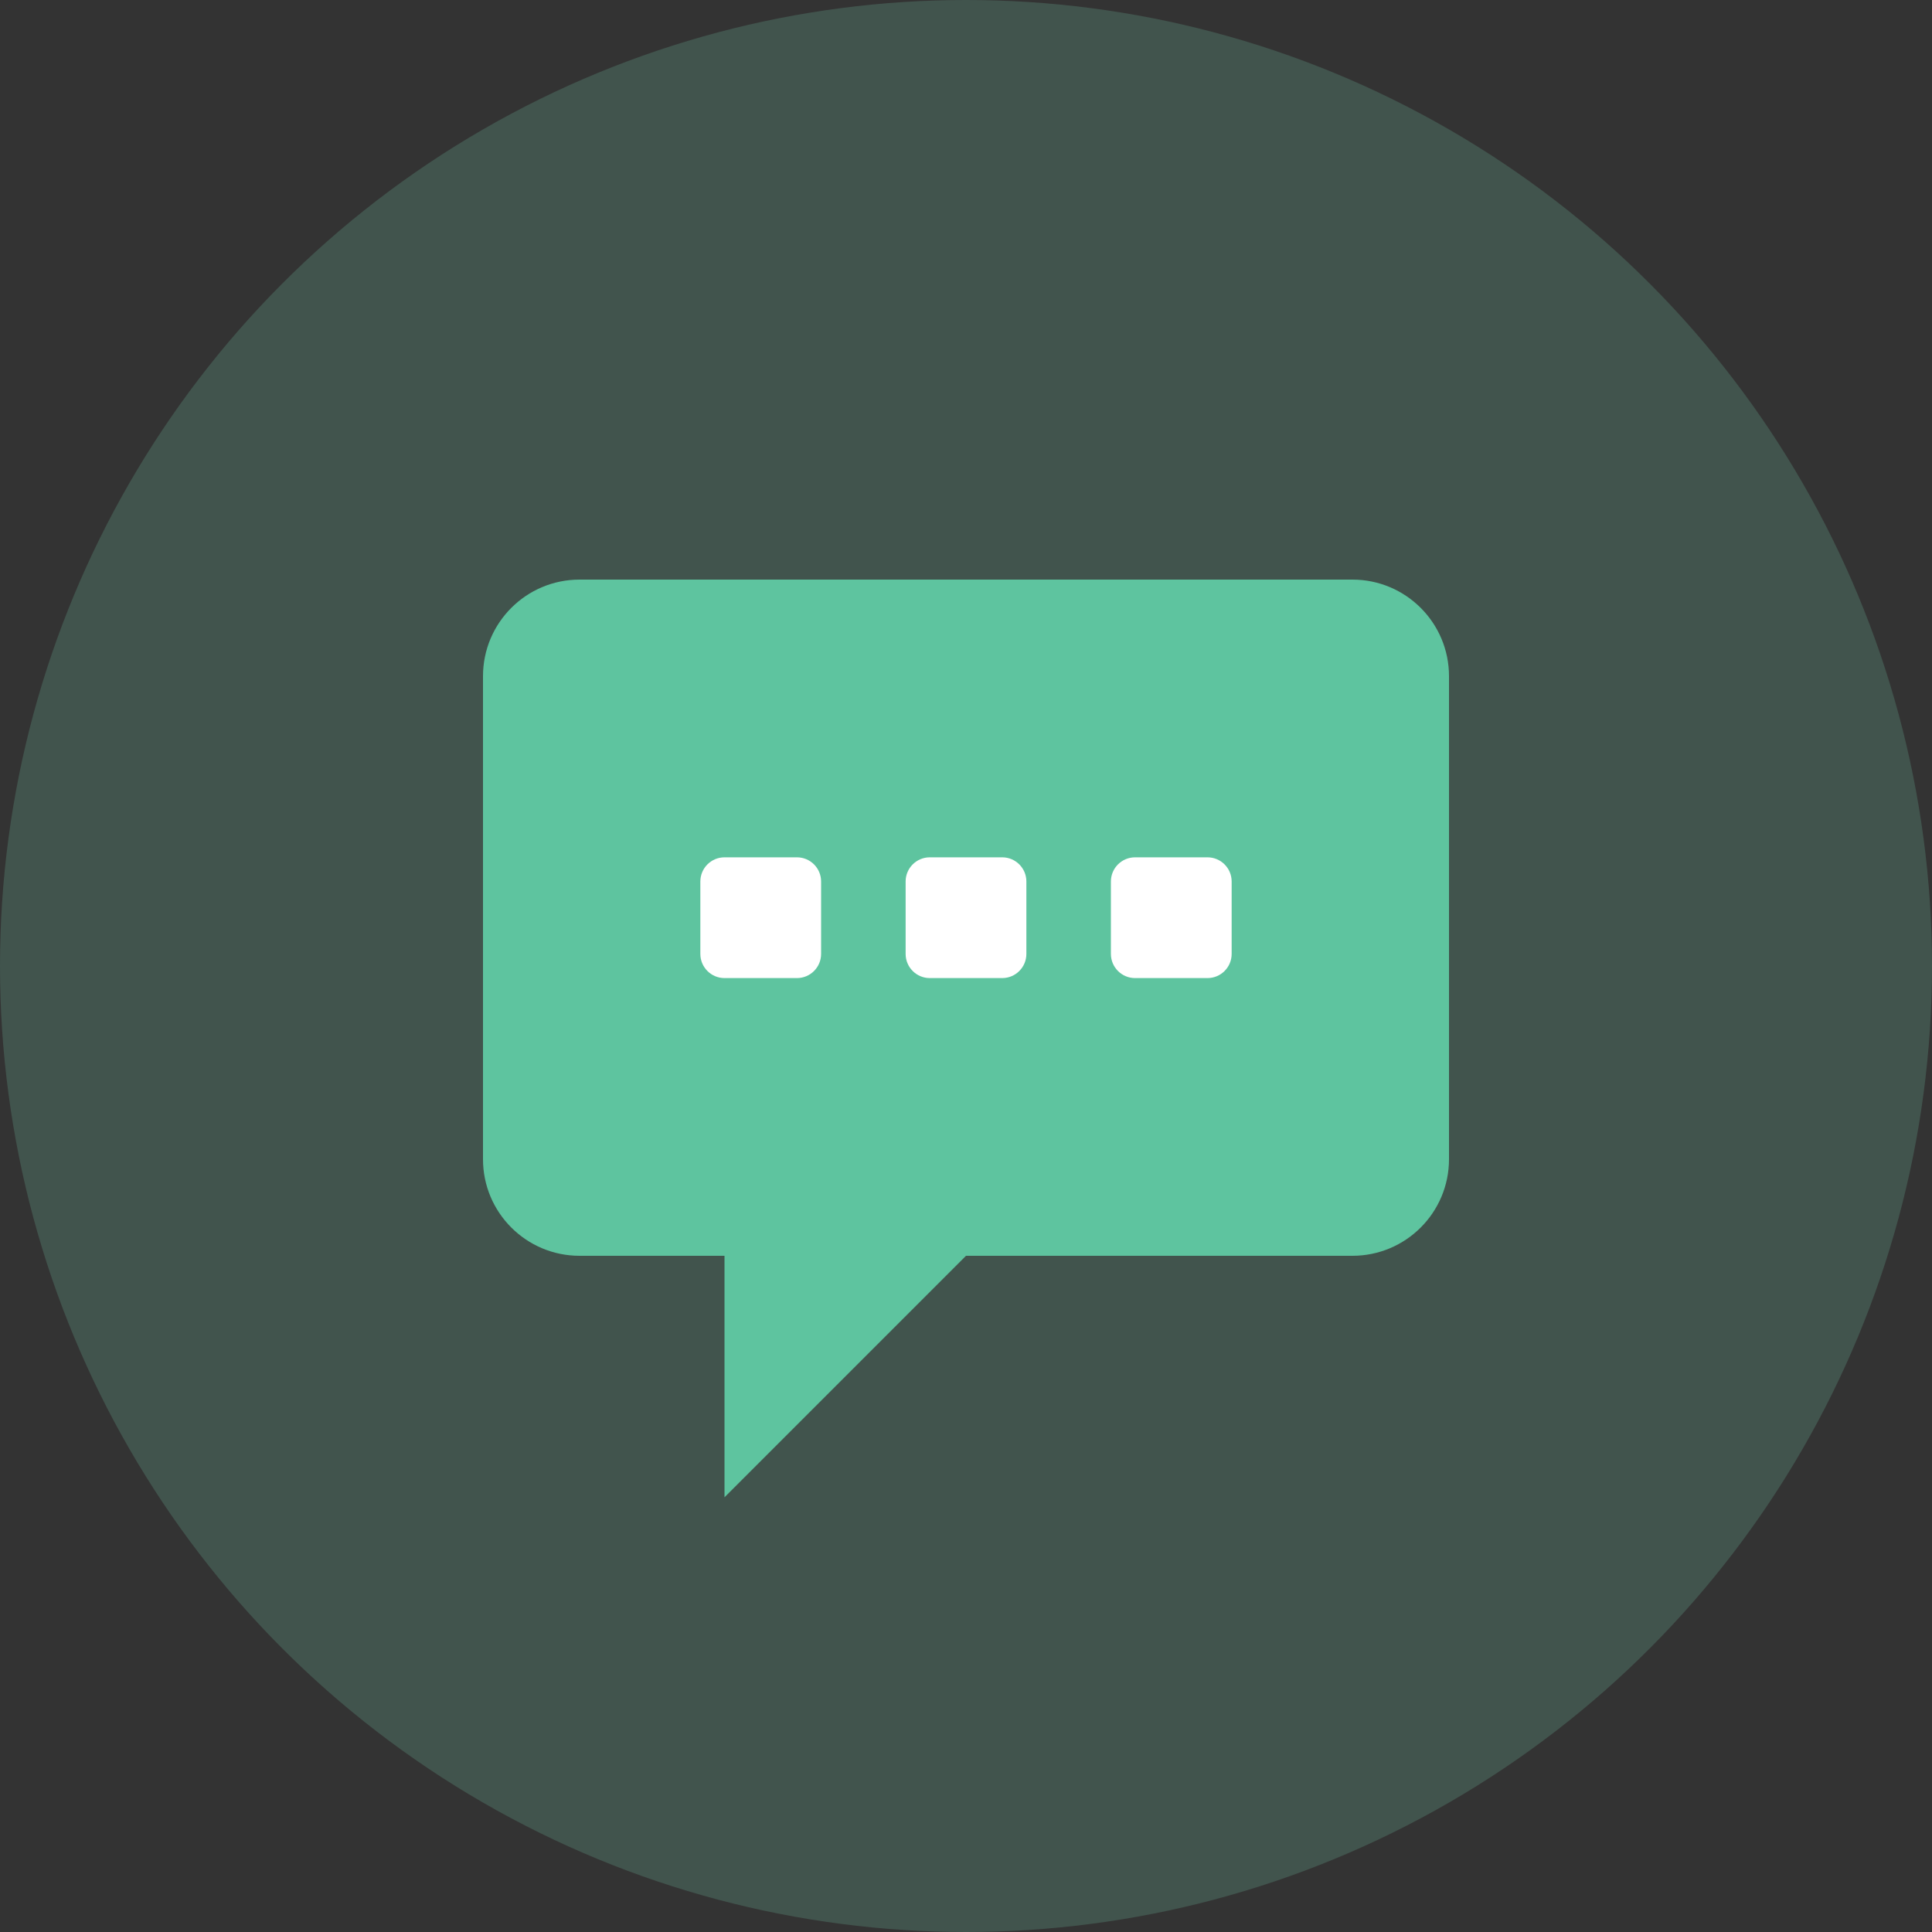 <svg width="40" height="40" viewBox="0 0 40 40" fill="none" xmlns="http://www.w3.org/2000/svg">
    <rect x="0" y="0" width="40" height="40" fill="#333333" stroke="none"/>
    <circle cx="20" cy="20" r="20" fill="#7AD7B5" fill-opacity="0.2"/>
    <path d="M12 12H28C29.105 12 30 12.895 30 14V24C30 25.105 29.105 26 28 26H20L15 31V26H12C10.895 26 10 25.105 10 24V14C10 12.895 10.895 12 12 12Z" fill="#5EC49F"/>
    <path d="M16.5 17.75H15C14.724 17.75 14.5 17.974 14.5 18.25V19.75C14.5 20.026 14.724 20.25 15 20.25H16.5C16.776 20.25 17 20.026 17 19.75V18.25C17 17.974 16.776 17.75 16.5 17.75Z" fill="white"/>
    <path d="M20.75 17.75H19.25C18.974 17.75 18.75 17.974 18.75 18.25V19.75C18.75 20.026 18.974 20.25 19.25 20.25H20.75C21.026 20.25 21.25 20.026 21.25 19.75V18.25C21.25 17.974 21.026 17.75 20.75 17.75Z" fill="white"/>
    <path d="M25 17.75H23.5C23.224 17.75 23 17.974 23 18.25V19.75C23 20.026 23.224 20.25 23.5 20.25H25C25.276 20.25 25.5 20.026 25.5 19.75V18.25C25.5 17.974 25.276 17.75 25 17.75Z" fill="white"/>
</svg>
